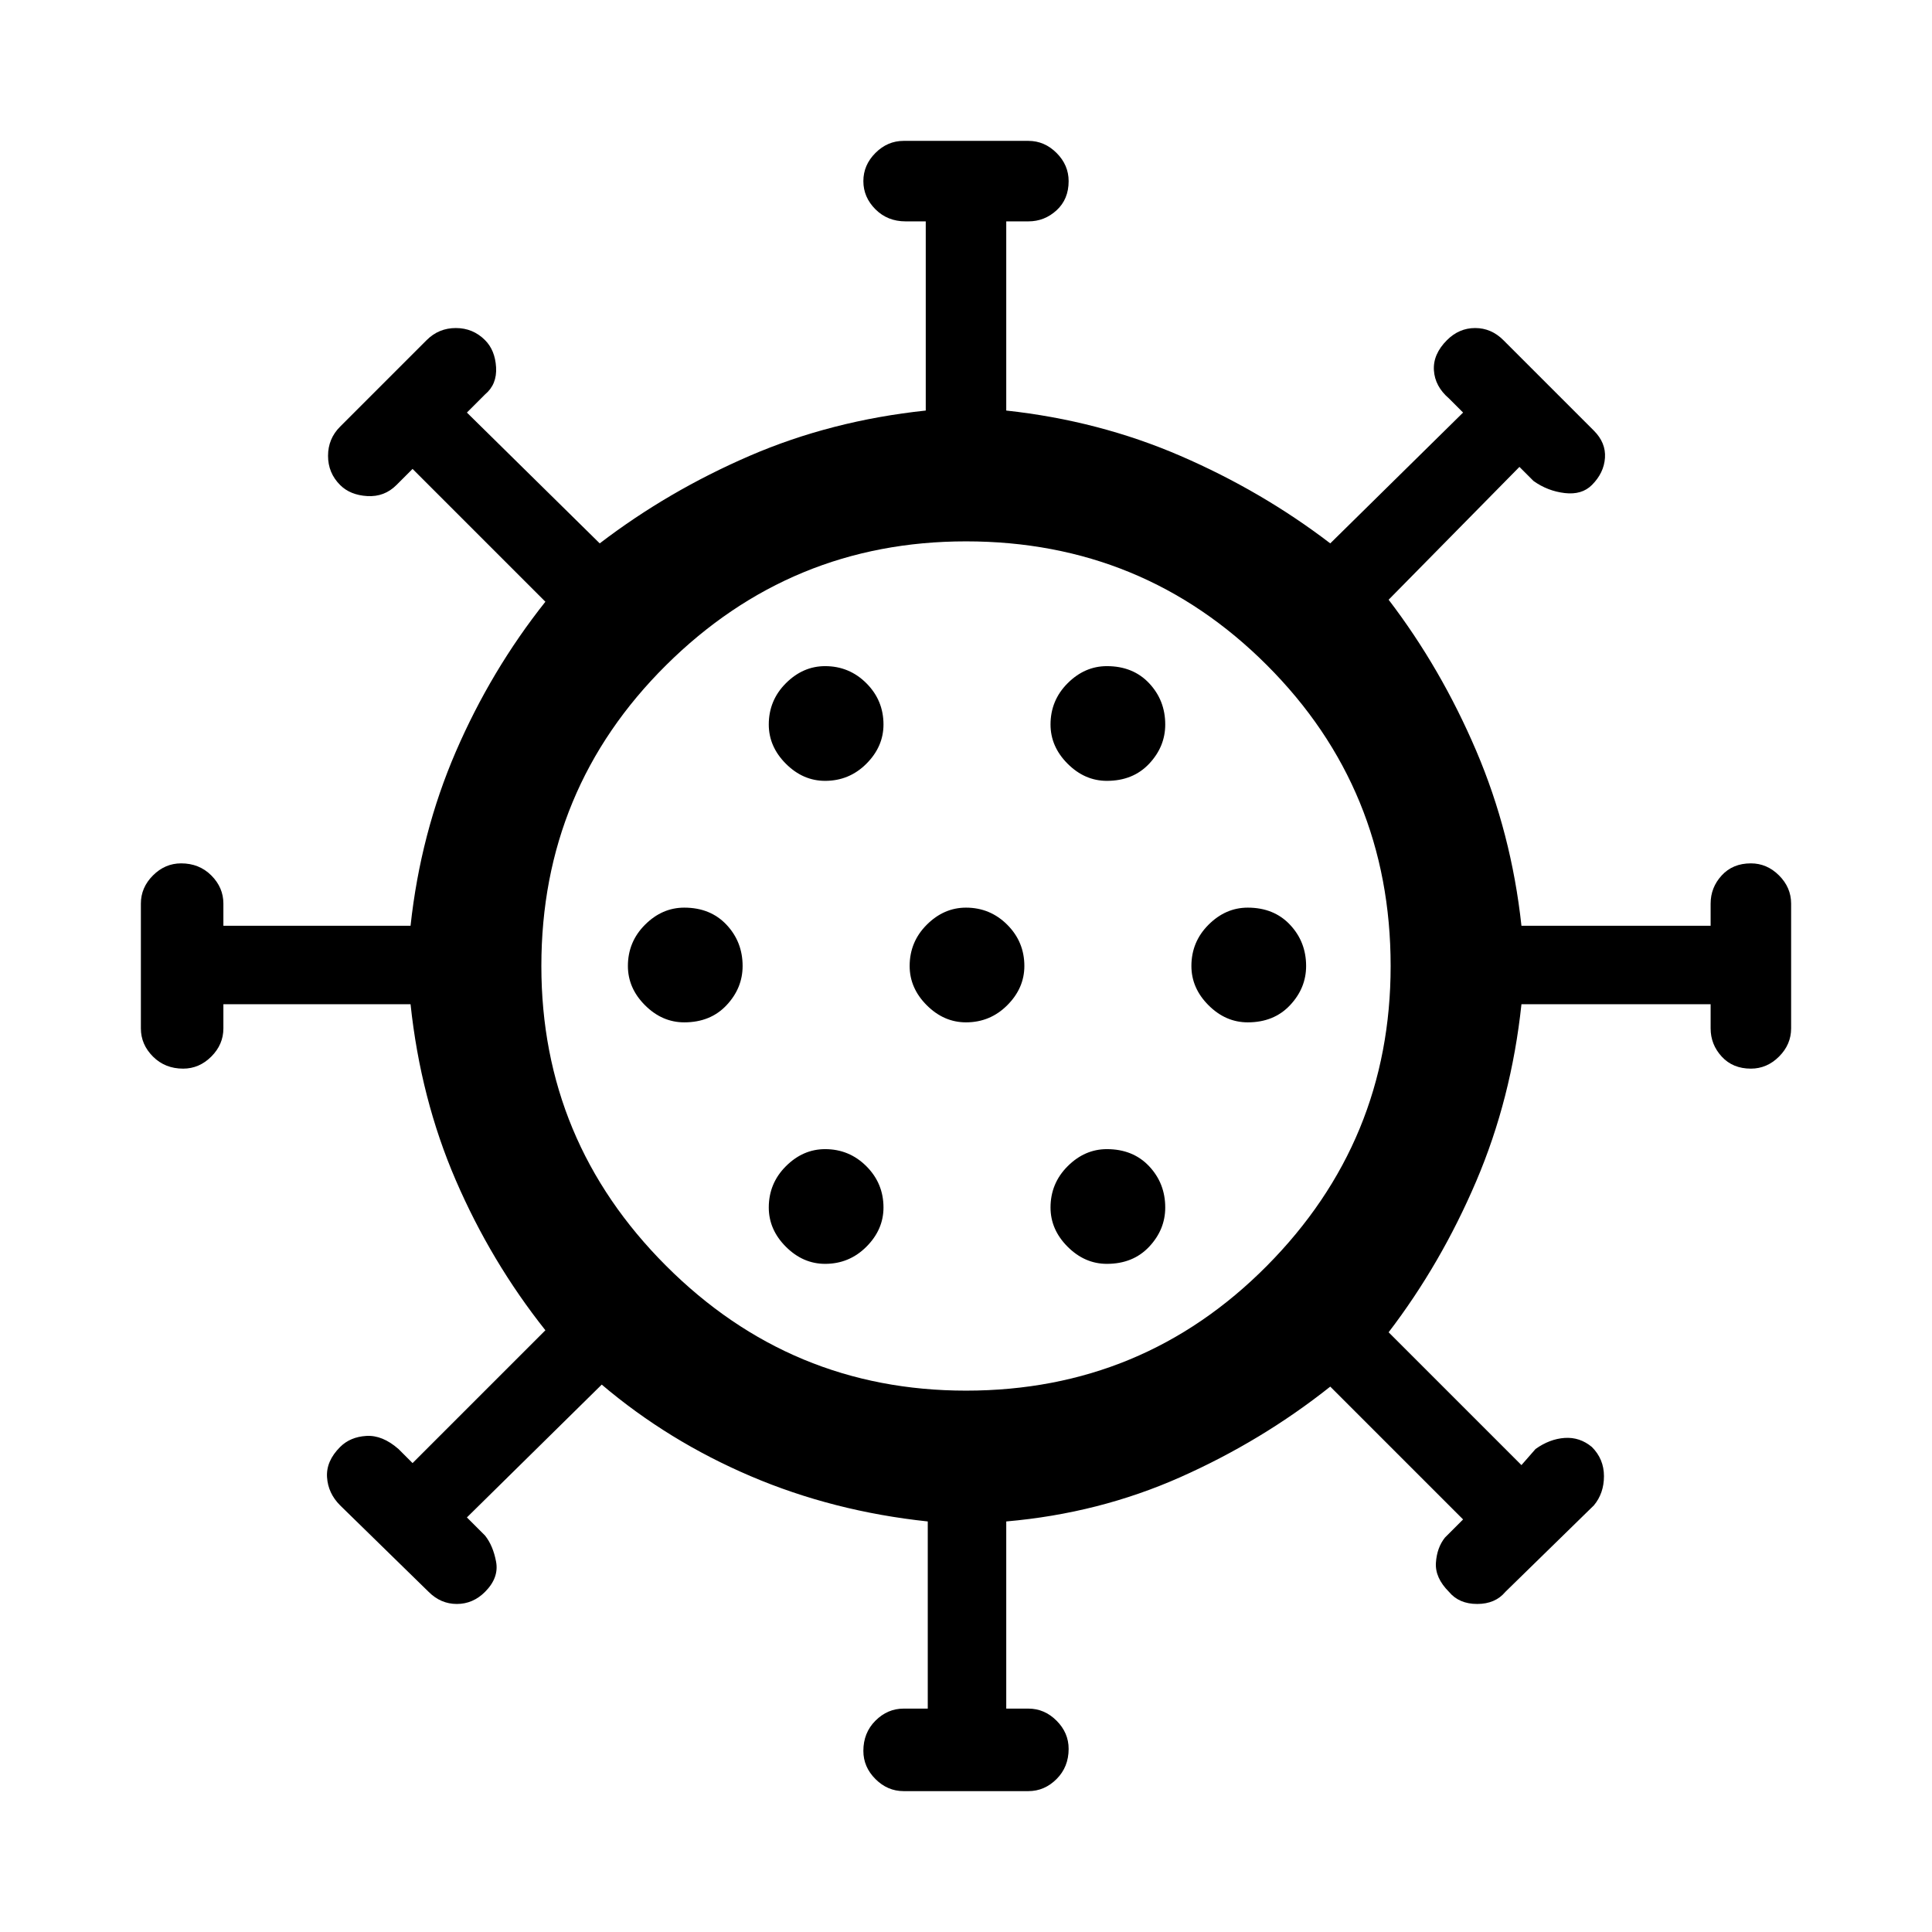 <svg xmlns="http://www.w3.org/2000/svg" height="48" width="48"><path d="M17 25.4Q17.65 25.4 18.05 24.975Q18.45 24.55 18.45 24Q18.45 23.4 18.05 22.975Q17.65 22.55 17 22.55Q16.45 22.55 16.025 22.975Q15.6 23.4 15.6 24Q15.6 24.55 16.025 24.975Q16.45 25.4 17 25.4ZM27.5 19.4Q28.15 19.4 28.55 18.975Q28.95 18.55 28.95 18Q28.95 17.4 28.55 16.975Q28.15 16.55 27.5 16.55Q26.95 16.55 26.525 16.975Q26.1 17.4 26.1 18Q26.1 18.55 26.525 18.975Q26.95 19.4 27.5 19.4ZM20.5 19.4Q21.1 19.4 21.525 18.975Q21.95 18.55 21.95 18Q21.95 17.4 21.525 16.975Q21.1 16.55 20.5 16.55Q19.95 16.55 19.525 16.975Q19.1 17.4 19.1 18Q19.1 18.55 19.525 18.975Q19.95 19.4 20.5 19.4ZM20.5 31.4Q21.1 31.4 21.525 30.975Q21.95 30.55 21.95 30Q21.95 29.4 21.525 28.975Q21.1 28.55 20.5 28.55Q19.95 28.55 19.525 28.975Q19.1 29.4 19.1 30Q19.1 30.55 19.525 30.975Q19.95 31.4 20.5 31.4ZM22.45 44.5Q22.05 44.5 21.75 44.2Q21.45 43.9 21.45 43.5Q21.45 43.05 21.75 42.75Q22.05 42.45 22.45 42.45H23.05V37.8Q20.7 37.55 18.65 36.675Q16.6 35.8 14.95 34.4L11.6 37.7L12.05 38.15Q12.25 38.4 12.325 38.8Q12.4 39.2 12.05 39.55Q11.75 39.85 11.35 39.85Q10.95 39.85 10.65 39.55L8.45 37.4Q8.15 37.1 8.125 36.7Q8.1 36.3 8.45 35.95Q8.7 35.7 9.1 35.675Q9.5 35.65 9.9 36L10.25 36.35L13.55 33.05Q12.2 31.35 11.325 29.325Q10.45 27.3 10.2 24.95H5.55V25.55Q5.55 25.95 5.25 26.25Q4.95 26.55 4.55 26.55Q4.1 26.55 3.8 26.25Q3.5 25.95 3.5 25.55V22.45Q3.5 22.05 3.8 21.75Q4.1 21.45 4.5 21.45Q4.95 21.45 5.25 21.75Q5.55 22.05 5.55 22.45V23H10.2Q10.45 20.7 11.325 18.675Q12.2 16.65 13.55 14.95L10.25 11.65L9.85 12.05Q9.55 12.35 9.125 12.325Q8.7 12.3 8.45 12.05Q8.15 11.75 8.15 11.325Q8.15 10.9 8.45 10.6L10.6 8.45Q10.9 8.15 11.325 8.15Q11.75 8.15 12.05 8.45Q12.3 8.7 12.325 9.125Q12.35 9.55 12.05 9.8L11.6 10.25L14.9 13.5Q16.6 12.2 18.625 11.325Q20.65 10.45 23 10.2V5.5H22.5Q22.05 5.5 21.75 5.2Q21.45 4.9 21.45 4.5Q21.45 4.1 21.75 3.8Q22.05 3.5 22.45 3.5H25.55Q25.95 3.5 26.25 3.8Q26.55 4.1 26.55 4.5Q26.55 4.95 26.25 5.225Q25.95 5.5 25.55 5.5H25V10.2Q27.3 10.45 29.325 11.325Q31.35 12.2 33.05 13.5L36.35 10.25L36 9.9Q35.65 9.6 35.625 9.2Q35.6 8.8 35.95 8.45Q36.25 8.15 36.65 8.15Q37.05 8.15 37.35 8.45L39.6 10.7Q39.9 11 39.875 11.375Q39.85 11.75 39.55 12.05Q39.3 12.3 38.875 12.25Q38.45 12.2 38.1 11.95L37.75 11.6L34.5 14.9Q35.8 16.6 36.675 18.65Q37.55 20.7 37.8 23H42.5V22.45Q42.5 22.05 42.775 21.75Q43.05 21.45 43.5 21.45Q43.9 21.45 44.2 21.75Q44.5 22.05 44.5 22.45V25.55Q44.5 25.95 44.2 26.25Q43.9 26.55 43.5 26.55Q43.05 26.55 42.775 26.25Q42.5 25.95 42.5 25.55V24.95H37.8Q37.55 27.3 36.675 29.35Q35.8 31.4 34.5 33.1L37.8 36.4L38.15 36Q38.5 35.75 38.875 35.725Q39.25 35.7 39.55 35.95Q39.85 36.25 39.85 36.675Q39.85 37.1 39.6 37.4L37.4 39.55Q37.15 39.85 36.7 39.85Q36.25 39.85 36 39.55Q35.65 39.2 35.675 38.825Q35.7 38.45 35.9 38.2L36.35 37.75L33.05 34.45Q31.35 35.8 29.325 36.7Q27.3 37.6 25 37.8V42.45H25.55Q25.95 42.45 26.25 42.75Q26.55 43.05 26.55 43.45Q26.55 43.9 26.25 44.2Q25.95 44.5 25.55 44.5ZM24 34.55Q28.4 34.55 31.475 31.45Q34.55 28.35 34.55 24Q34.55 19.6 31.475 16.525Q28.4 13.45 24 13.45Q19.65 13.45 16.55 16.525Q13.45 19.6 13.45 24Q13.45 28.35 16.55 31.45Q19.65 34.55 24 34.55ZM24 25.4Q24.6 25.4 25.025 24.975Q25.45 24.55 25.45 24Q25.45 23.4 25.025 22.975Q24.6 22.55 24 22.55Q23.45 22.55 23.025 22.975Q22.6 23.4 22.6 24Q22.6 24.55 23.025 24.975Q23.45 25.4 24 25.4ZM31 25.4Q31.65 25.4 32.05 24.975Q32.45 24.55 32.45 24Q32.45 23.4 32.05 22.975Q31.65 22.55 31 22.55Q30.45 22.55 30.025 22.975Q29.6 23.4 29.6 24Q29.6 24.55 30.025 24.975Q30.45 25.4 31 25.4ZM27.5 31.4Q28.15 31.4 28.55 30.975Q28.95 30.55 28.95 30Q28.95 29.4 28.55 28.975Q28.15 28.55 27.5 28.55Q26.95 28.55 26.525 28.975Q26.1 29.4 26.1 30Q26.1 30.55 26.525 30.975Q26.95 31.4 27.5 31.4ZM24 24Q24 24 24 24Q24 24 24 24Q24 24 24 24Q24 24 24 24Q24 24 24 24Q24 24 24 24Q24 24 24 24Q24 24 24 24Z"/></svg>